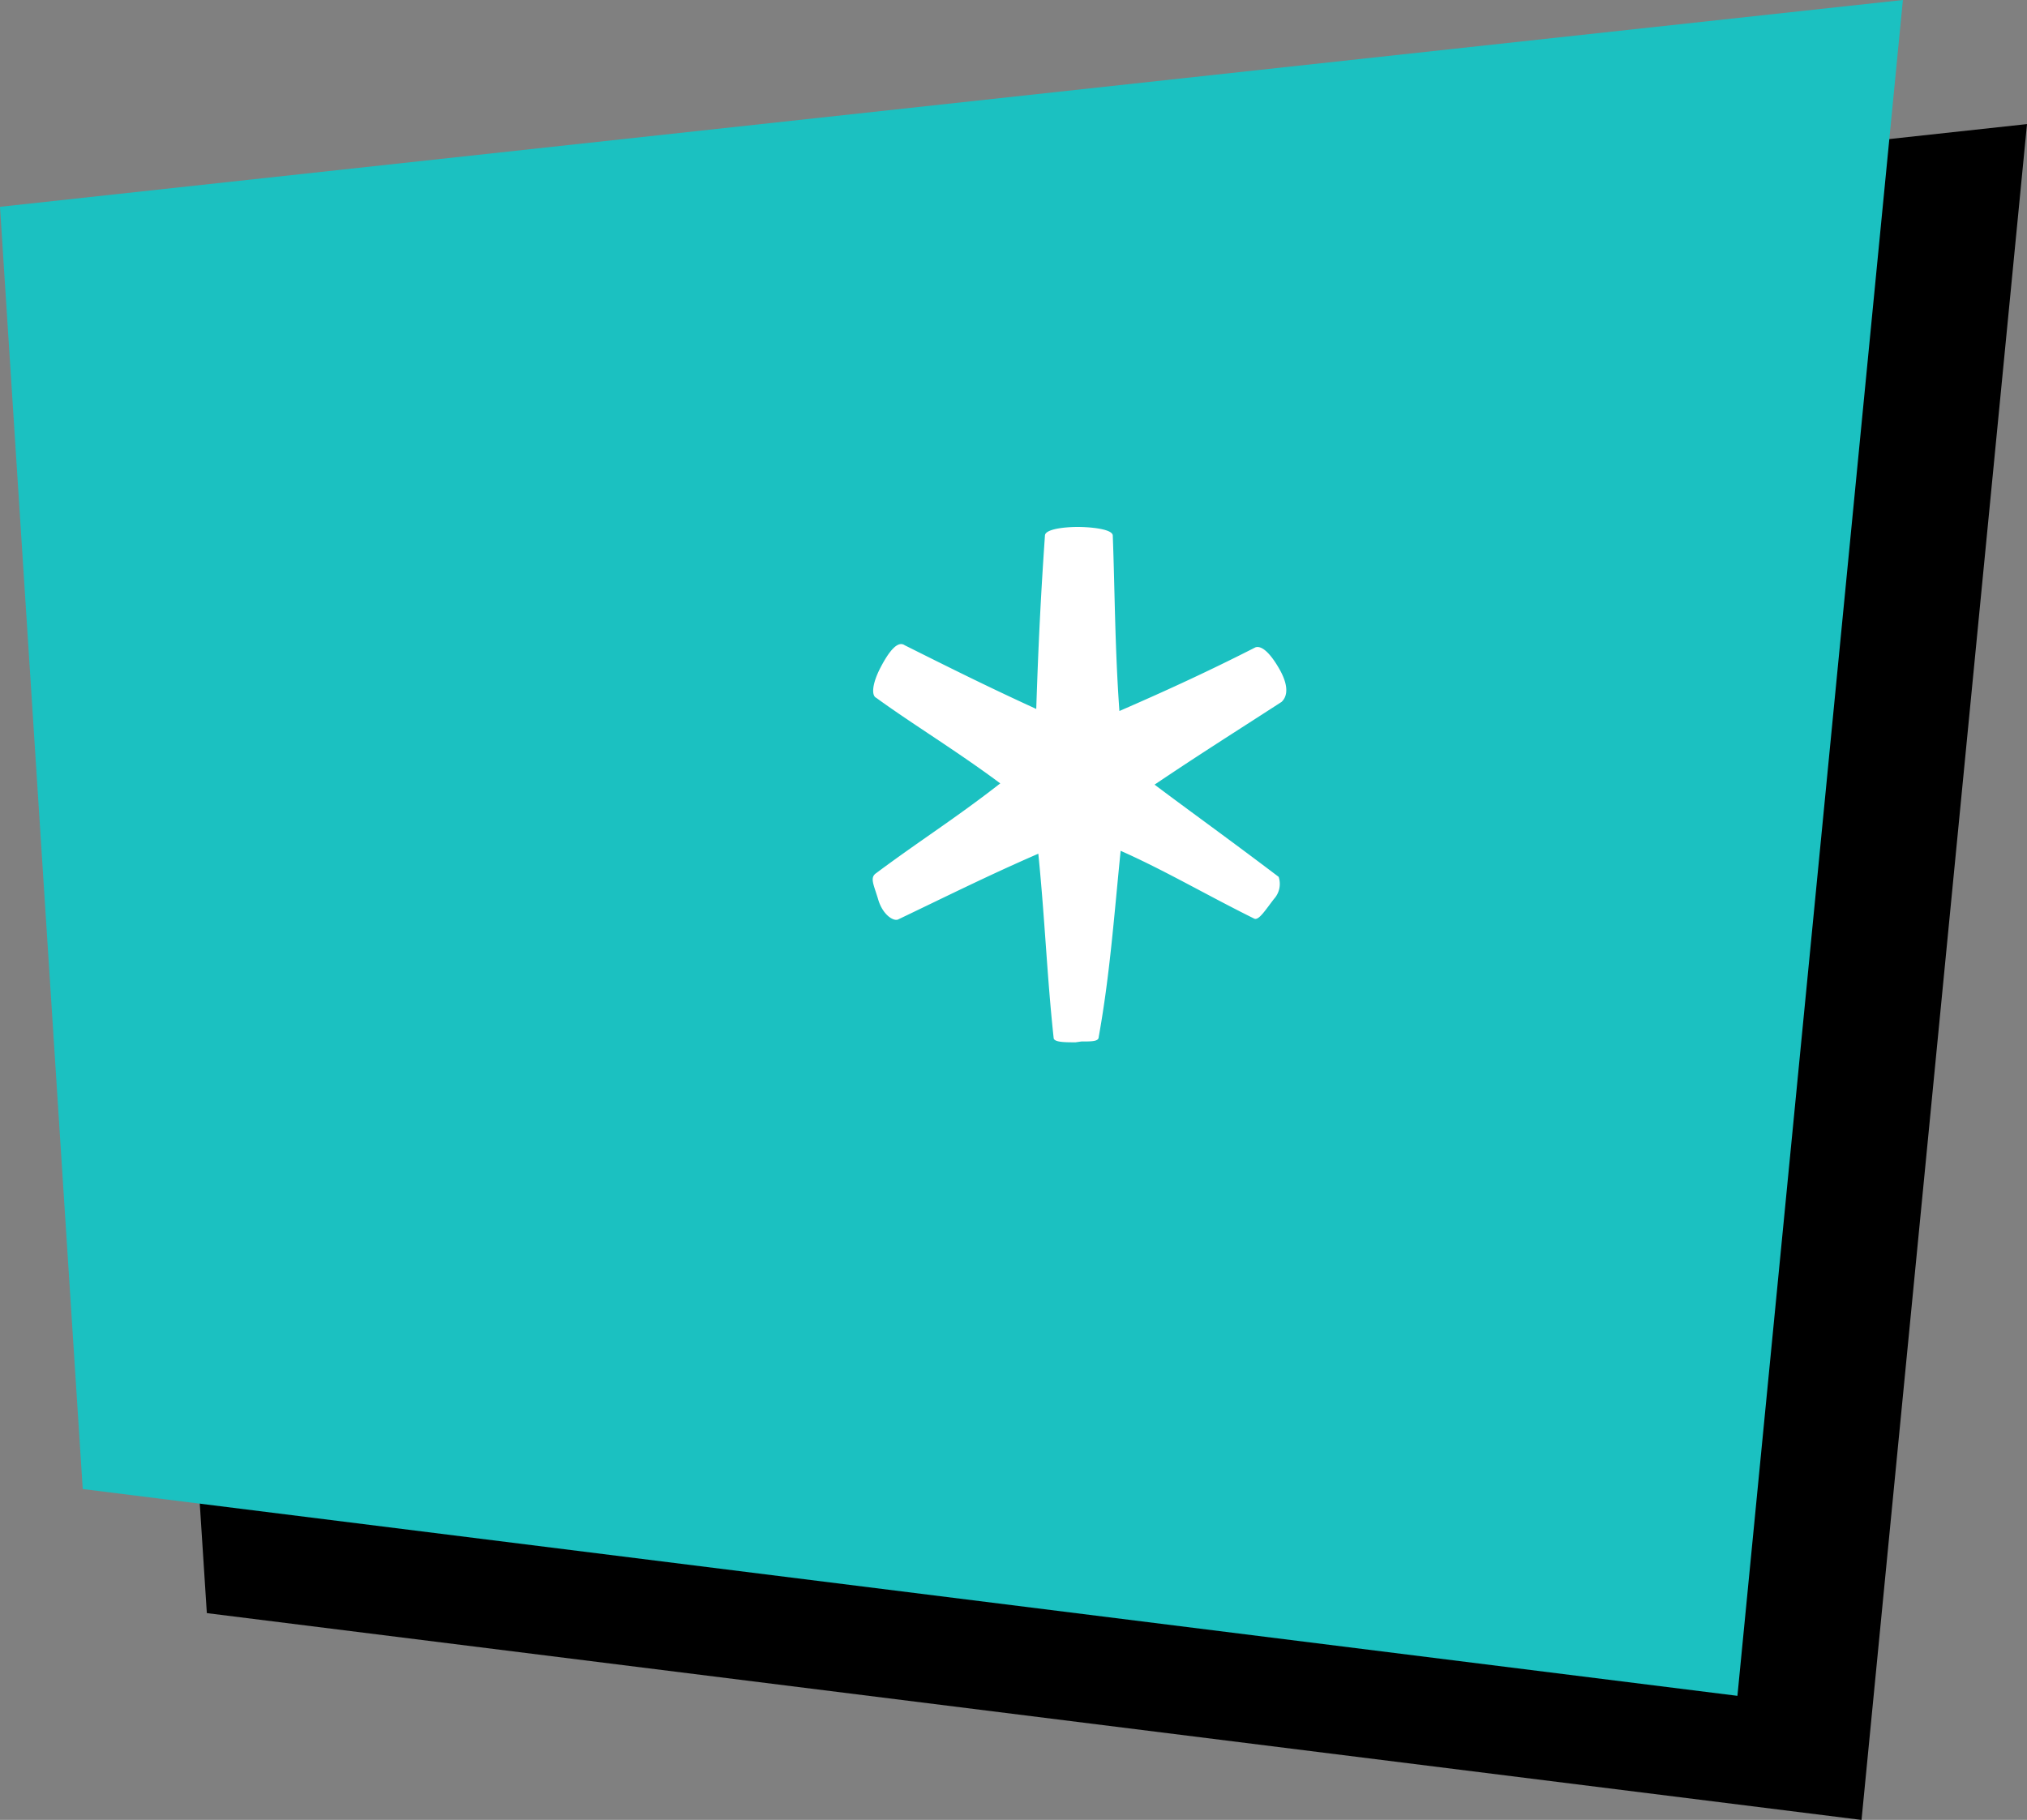 <svg xmlns="http://www.w3.org/2000/svg" viewBox="0 0 49 44"><rect x="0" y="0" width="49" height="44" fill="#808080" stroke="none"/><defs><style>.cls-1{fill:#1bc1c1;}.cls-2{fill:#fff;}</style></defs><title>btn-multiply</title><g id="Layer_2" data-name="Layer 2"><g id="btn_text"><polygon points="3 8 5 39 45 44 49 3 3 8"/><polygon class="cls-1" points="0 5 2 36 42 41 46 0 0 5"/><path class="cls-2" d="M26,25.2c-.26,0-.53,0-.53-.11-.16-1.48-.21-2.86-.37-4.45-1.22.53-2.28,1.06-3.39,1.59-.11.05-.37-.11-.48-.48s-.21-.53-.05-.64c1.06-.79,1.91-1.32,3-2.17-1.06-.79-2.12-1.43-3-2.07-.11-.05-.11-.32.11-.74s.42-.64.58-.53c1.06.53,2,1,3.18,1.54.05-1.54.11-2.75.21-4.19,0-.16.48-.21.79-.21s.85.05.85.21c.05,1.33.05,2.7.16,4.24,1.22-.53,2.23-1,3.29-1.54.16-.05.37.16.58.53s.21.64.05.79c-1.22.79-1.91,1.22-3.07,2,.85.64,1.8,1.32,3,2.23a.54.54,0,0,1-.11.53c-.21.27-.37.53-.48.48-1.17-.58-2.17-1.17-3.23-1.64-.16,1.59-.26,3-.53,4.5,0,.11-.16.11-.42.11Z"/></g></g></svg>